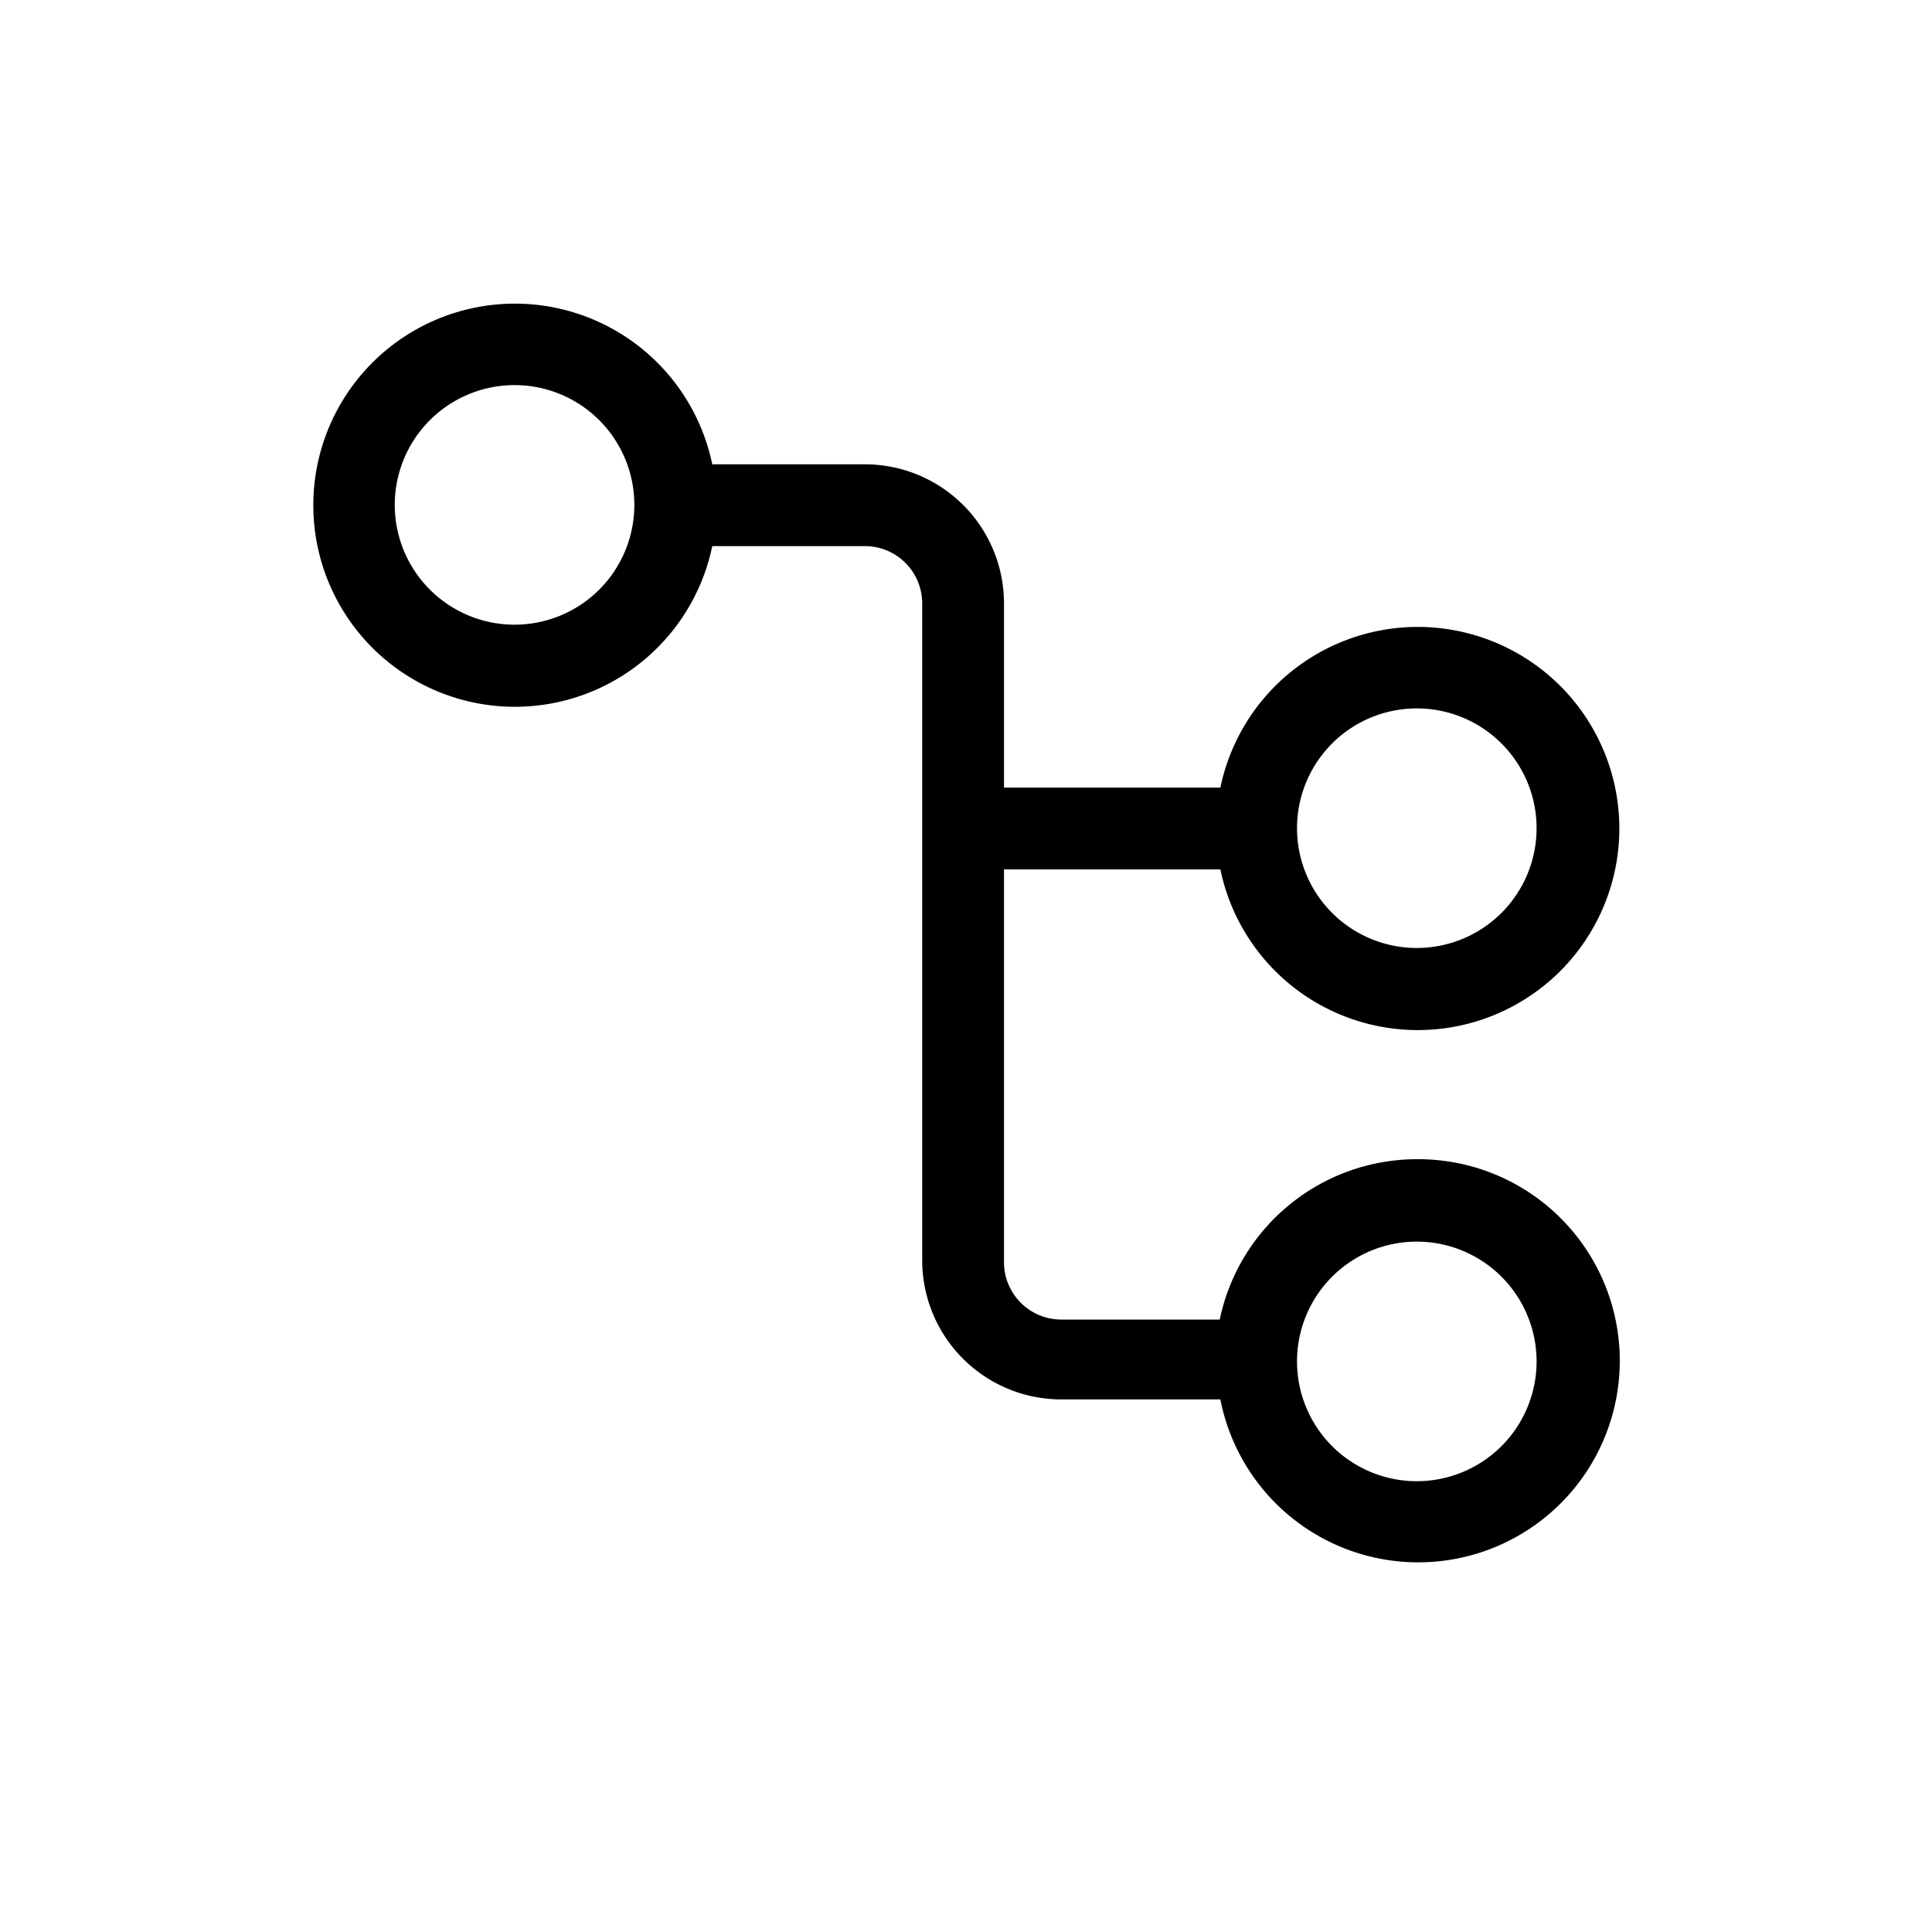 <svg xmlns="http://www.w3.org/2000/svg" viewBox="0 0 30 30"><title>giosg-icons</title><path d="M22,18a3.13,3.13,0,0,0-3.06,2.49H16.48a.89.89,0,0,1-.89-.89v-6.1h3.36a3.13,3.13,0,1,0,0-1.27H15.59V9.37a2.16,2.16,0,0,0-2.16-2.16H11.06a3.13,3.13,0,1,0,0,1.27h2.37a.89.89,0,0,1,.89.89v10.2a2.16,2.16,0,0,0,2.16,2.16h2.47A3.13,3.13,0,1,0,22,18Zm0-7a1.86,1.86,0,1,1-1.86,1.86A1.86,1.86,0,0,1,22,11ZM8,9.7A1.86,1.86,0,1,1,9.85,7.84,1.86,1.86,0,0,1,8,9.7ZM22,23a1.86,1.86,0,1,1,1.86-1.86A1.86,1.86,0,0,1,22,23Z"/></svg>